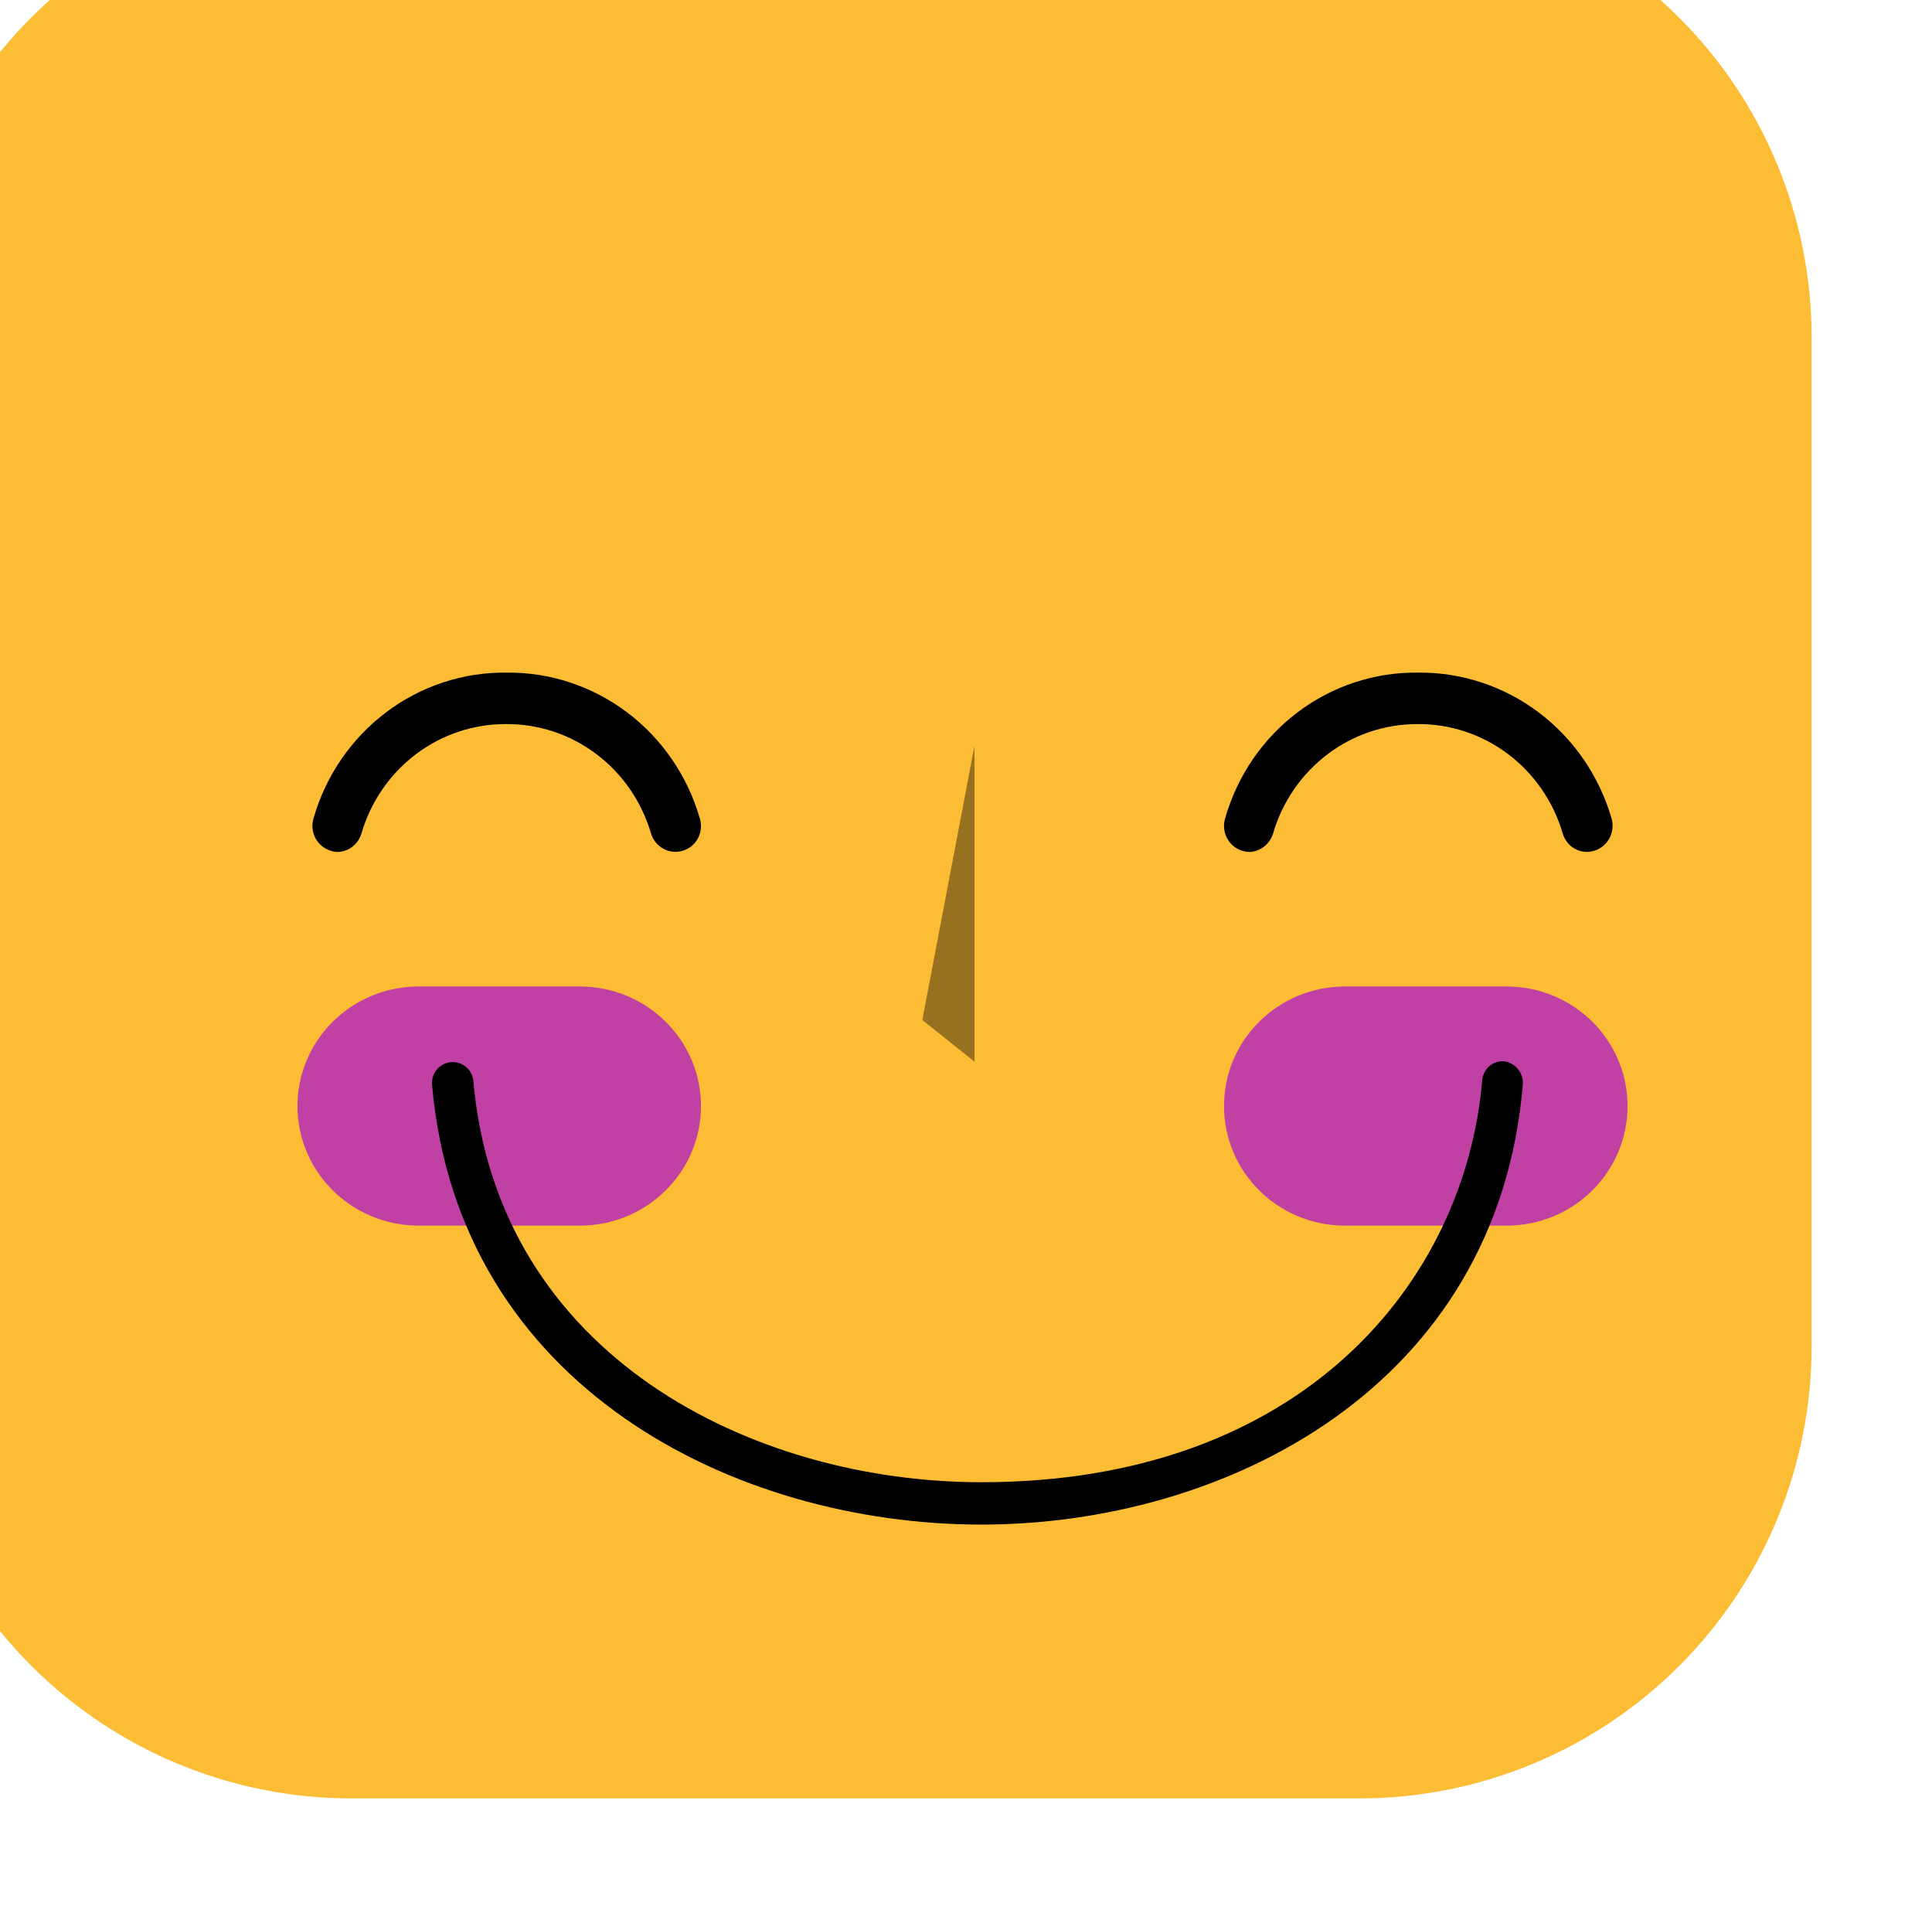 <svg width="101" height="100" viewBox="0 0 101 100" fill="none" xmlns="http://www.w3.org/2000/svg">
<g filter="url(#filter0_i_49_1632)">
<path d="M100.707 23.628V76.338C100.71 79.444 100.101 82.52 98.914 85.391C97.728 88.262 95.987 90.871 93.792 93.068C91.596 95.266 88.989 97.009 86.12 98.198C83.25 99.388 80.174 100 77.068 100H24.358C18.088 99.997 12.076 97.506 7.642 93.074C3.207 88.641 0.713 82.63 0.707 76.361V23.651C0.704 20.545 1.314 17.469 2.5 14.599C3.687 11.729 5.428 9.121 7.624 6.924C9.819 4.728 12.426 2.986 15.296 1.797C18.165 0.609 21.241 -0.002 24.347 2.78419e-06H77.056C80.161 -0.002 83.235 0.608 86.104 1.795C88.972 2.982 91.579 4.722 93.775 6.916C95.972 9.11 97.714 11.715 98.903 14.582C100.093 17.45 100.706 20.523 100.707 23.628V23.628Z" fill="#FCBC34"/>
</g>
<g style="mix-blend-mode:soft-light" opacity="0.4">
<path d="M50.944 38.98L48.217 53.315L50.944 55.492V38.98Z" fill="black"/>
</g>
<g style="mix-blend-mode:soft-light" filter="url(#filter1_f_49_1632)">
<path d="M30.308 51.562H21.888C18.388 51.562 15.551 54.361 15.551 57.812C15.551 61.264 18.388 64.062 21.888 64.062H30.308C33.807 64.062 36.645 61.264 36.645 57.812C36.645 54.361 33.807 51.562 30.308 51.562Z" fill="#C140A3"/>
</g>
<g style="mix-blend-mode:soft-light" filter="url(#filter2_f_49_1632)">
<path d="M78.757 51.562H70.313C66.82 51.562 63.989 54.358 63.989 57.807V57.818C63.989 61.267 66.82 64.062 70.313 64.062H78.757C82.251 64.062 85.082 61.267 85.082 57.818V57.807C85.082 54.358 82.251 51.562 78.757 51.562Z" fill="#C140A3"/>
</g>
<path d="M51.307 79.688C38.423 79.688 23.991 72.495 22.591 56.745C22.555 56.457 22.633 56.167 22.809 55.938C22.985 55.709 23.245 55.559 23.53 55.523C23.815 55.486 24.103 55.565 24.331 55.743C24.558 55.92 24.706 56.182 24.742 56.469C25.994 70.9 39.379 77.474 51.307 77.474C68.163 77.474 76.597 66.908 77.485 56.469C77.505 56.185 77.637 55.92 77.85 55.733C78.063 55.547 78.341 55.452 78.623 55.471C78.899 55.508 79.152 55.644 79.334 55.856C79.516 56.067 79.616 56.338 79.614 56.618C78.316 72.529 64.055 79.676 51.33 79.688H51.307Z" fill="black"/>
<g clip-path="url(#clip0_49_1632)">
<path d="M65.317 44.531C65.183 44.53 65.05 44.507 64.924 44.463C64.757 44.41 64.602 44.325 64.468 44.212C64.334 44.098 64.223 43.959 64.141 43.801C64.06 43.644 64.01 43.471 63.994 43.294C63.978 43.117 63.997 42.938 64.049 42.769C64.684 40.548 66.016 38.601 67.84 37.226C69.664 35.852 71.879 35.125 74.147 35.157V35.157C76.412 35.136 78.622 35.867 80.443 37.24C82.265 38.613 83.599 40.554 84.245 42.769C84.346 43.113 84.31 43.485 84.144 43.802C83.978 44.119 83.695 44.357 83.358 44.463C83.192 44.517 83.016 44.537 82.842 44.522C82.668 44.507 82.498 44.456 82.344 44.373C82.189 44.289 82.052 44.176 81.941 44.038C81.83 43.9 81.748 43.741 81.698 43.57C81.211 41.905 80.207 40.446 78.837 39.414C77.467 38.382 75.805 37.832 74.102 37.847C72.406 37.842 70.754 38.396 69.394 39.428C68.032 40.459 67.035 41.912 66.551 43.57C66.468 43.84 66.304 44.078 66.083 44.25C65.862 44.422 65.594 44.521 65.317 44.531V44.531Z" fill="black"/>
<path d="M17.67 44.531C17.536 44.532 17.404 44.509 17.278 44.462C17.11 44.411 16.954 44.327 16.818 44.214C16.683 44.101 16.571 43.962 16.488 43.804C16.406 43.647 16.355 43.474 16.338 43.296C16.322 43.118 16.34 42.939 16.392 42.769C17.03 40.55 18.362 38.605 20.185 37.231C22.008 35.856 24.221 35.128 26.487 35.157V35.157C28.752 35.132 30.963 35.862 32.785 37.236C34.607 38.609 35.94 40.552 36.582 42.769C36.635 42.938 36.655 43.117 36.64 43.295C36.625 43.473 36.575 43.646 36.493 43.803C36.412 43.961 36.3 44.101 36.165 44.214C36.03 44.327 35.874 44.412 35.707 44.462C35.369 44.57 35.003 44.536 34.69 44.369C34.377 44.202 34.141 43.914 34.035 43.57C33.55 41.907 32.547 40.449 31.18 39.417C29.813 38.385 28.154 37.834 26.453 37.847V37.847C24.756 37.839 23.102 38.392 21.739 39.424C20.376 40.456 19.378 41.91 18.893 43.57C18.812 43.84 18.651 44.077 18.432 44.249C18.213 44.421 17.947 44.52 17.67 44.531V44.531Z" fill="black"/>
</g>
<defs>
<filter id="filter0_i_49_1632" x="0.707" y="0" width="100" height="100" filterUnits="userSpaceOnUse" color-interpolation-filters="sRGB">
<feFlood flood-opacity="0" result="BackgroundImageFix"/>
<feBlend mode="normal" in="SourceGraphic" in2="BackgroundImageFix" result="shape"/>
<feColorMatrix in="SourceAlpha" type="matrix" values="0 0 0 0 0 0 0 0 0 0 0 0 0 0 0 0 0 0 127 0" result="hardAlpha"/>
<feOffset dx="-6" dy="-6"/>
<feComposite in2="hardAlpha" operator="arithmetic" k2="-1" k3="1"/>
<feColorMatrix type="matrix" values="0 0 0 0 0 0 0 0 0 0 0 0 0 0 0 0 0 0 0.04 0"/>
<feBlend mode="normal" in2="shape" result="effect1_innerShadow_49_1632"/>
</filter>
<filter id="filter1_f_49_1632" x="5.551" y="41.562" width="41.094" height="32.5" filterUnits="userSpaceOnUse" color-interpolation-filters="sRGB">
<feFlood flood-opacity="0" result="BackgroundImageFix"/>
<feBlend mode="normal" in="SourceGraphic" in2="BackgroundImageFix" result="shape"/>
<feGaussianBlur stdDeviation="5" result="effect1_foregroundBlur_49_1632"/>
</filter>
<filter id="filter2_f_49_1632" x="53.989" y="41.562" width="41.094" height="32.5" filterUnits="userSpaceOnUse" color-interpolation-filters="sRGB">
<feFlood flood-opacity="0" result="BackgroundImageFix"/>
<feBlend mode="normal" in="SourceGraphic" in2="BackgroundImageFix" result="shape"/>
<feGaussianBlur stdDeviation="5" result="effect1_foregroundBlur_49_1632"/>
</filter>
<clipPath id="clip0_49_1632">
<rect width="68.328" height="23.41" fill="white" transform="translate(16.332 29.688)"/>
</clipPath>
</defs>
</svg>
